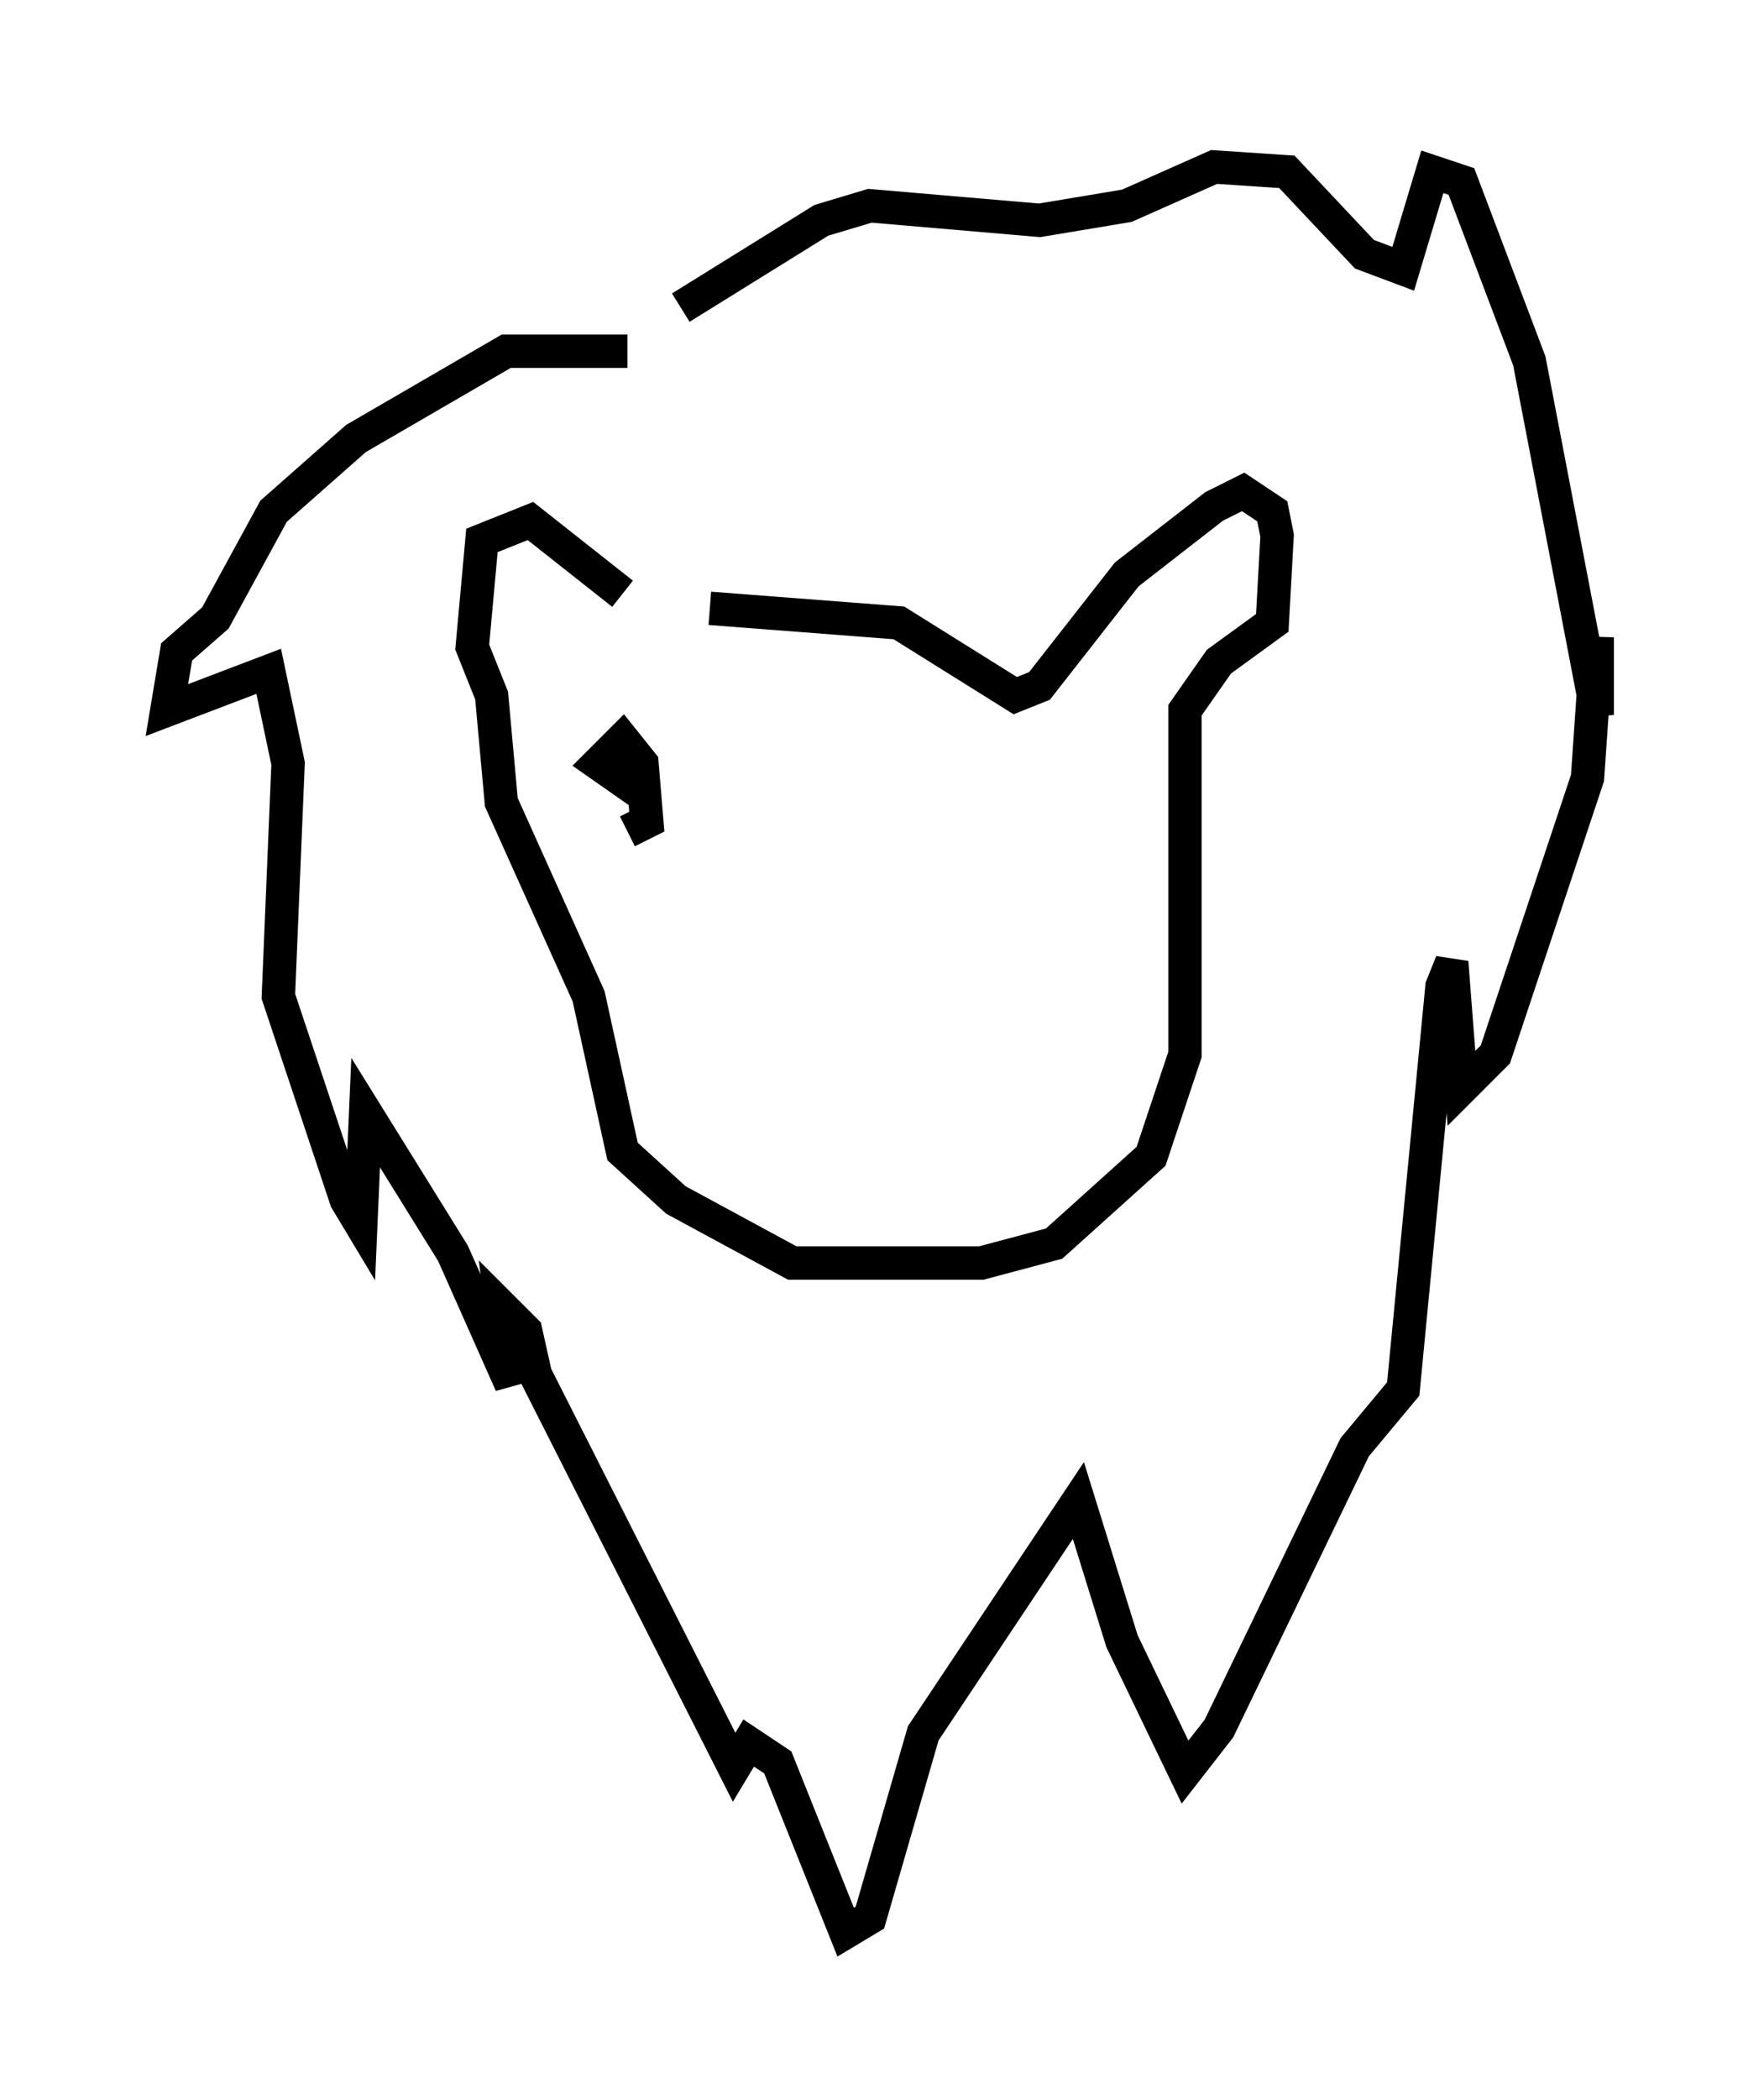 <?xml version="1.0" encoding="utf-8" ?>
<svg baseProfile="full" height="62.871" version="1.1" width="52.849" xmlns="http://www.w3.org/2000/svg" xmlns:ev="http://www.w3.org/2001/xml-events" xmlns:xlink="http://www.w3.org/1999/xlink"><defs /><rect fill="white" height="62.871" width="52.849" x="0" y="0" /><path d="M19.525, 10.955 m-0.726, -0.436 l-3.631, 0.0 -4.503, 2.615 l-2.469, 2.179 -1.743, 3.196 l-1.162, 1.017 -0.291, 1.743 l3.05, -1.162 0.581, 2.76 l-0.291, 6.972 2.034, 6.101 l0.436, 0.726 0.145, -3.341 l2.615, 4.212 1.743, 3.922 l-0.291, -2.324 0.726, 0.726 l0.291, 1.307 5.955, 11.765 l0.436, -0.726 0.872, 0.581 l2.034, 5.084 0.726, -0.436 l1.598, -5.52 4.648, -6.972 l1.307, 4.212 1.888, 3.922 l1.017, -1.307 4.067, -8.425 l1.453, -1.743 1.162, -12.056 l0.291, -0.726 0.291, 3.777 l1.017, -1.017 2.76, -8.279 l0.291, -4.212 0.0, 2.324 l-2.034, -10.603 -2.034, -5.374 l-0.872, -0.291 -0.872, 2.905 l-1.162, -0.436 -2.324, -2.469 l-2.179, -0.145 -2.615, 1.162 l-2.615, 0.436 -5.084, -0.436 l-1.453, 0.436 -4.212, 2.615 m-1.017, 14.67 l-1.453, -1.017 0.726, -0.726 l0.581, 0.726 0.145, 1.743 l-0.581, 0.291 m-0.145, -7.117 l-2.76, -2.179 -1.453, 0.581 l-0.291, 3.196 0.581, 1.453 l0.291, 3.196 2.615, 5.81 l1.017, 4.648 1.598, 1.453 l3.486, 1.888 5.665, 0.0 l2.179, -0.581 2.905, -2.615 l1.017, -3.05 0.0, -10.313 l1.017, -1.453 1.598, -1.162 l0.145, -2.615 -0.145, -0.726 l-0.872, -0.581 -0.872, 0.436 l-2.615, 2.034 -2.615, 3.341 l-0.726, 0.291 -3.486, -2.179 l-5.665, -0.436 " fill="none" stroke="black" stroke-width="1" /></svg>